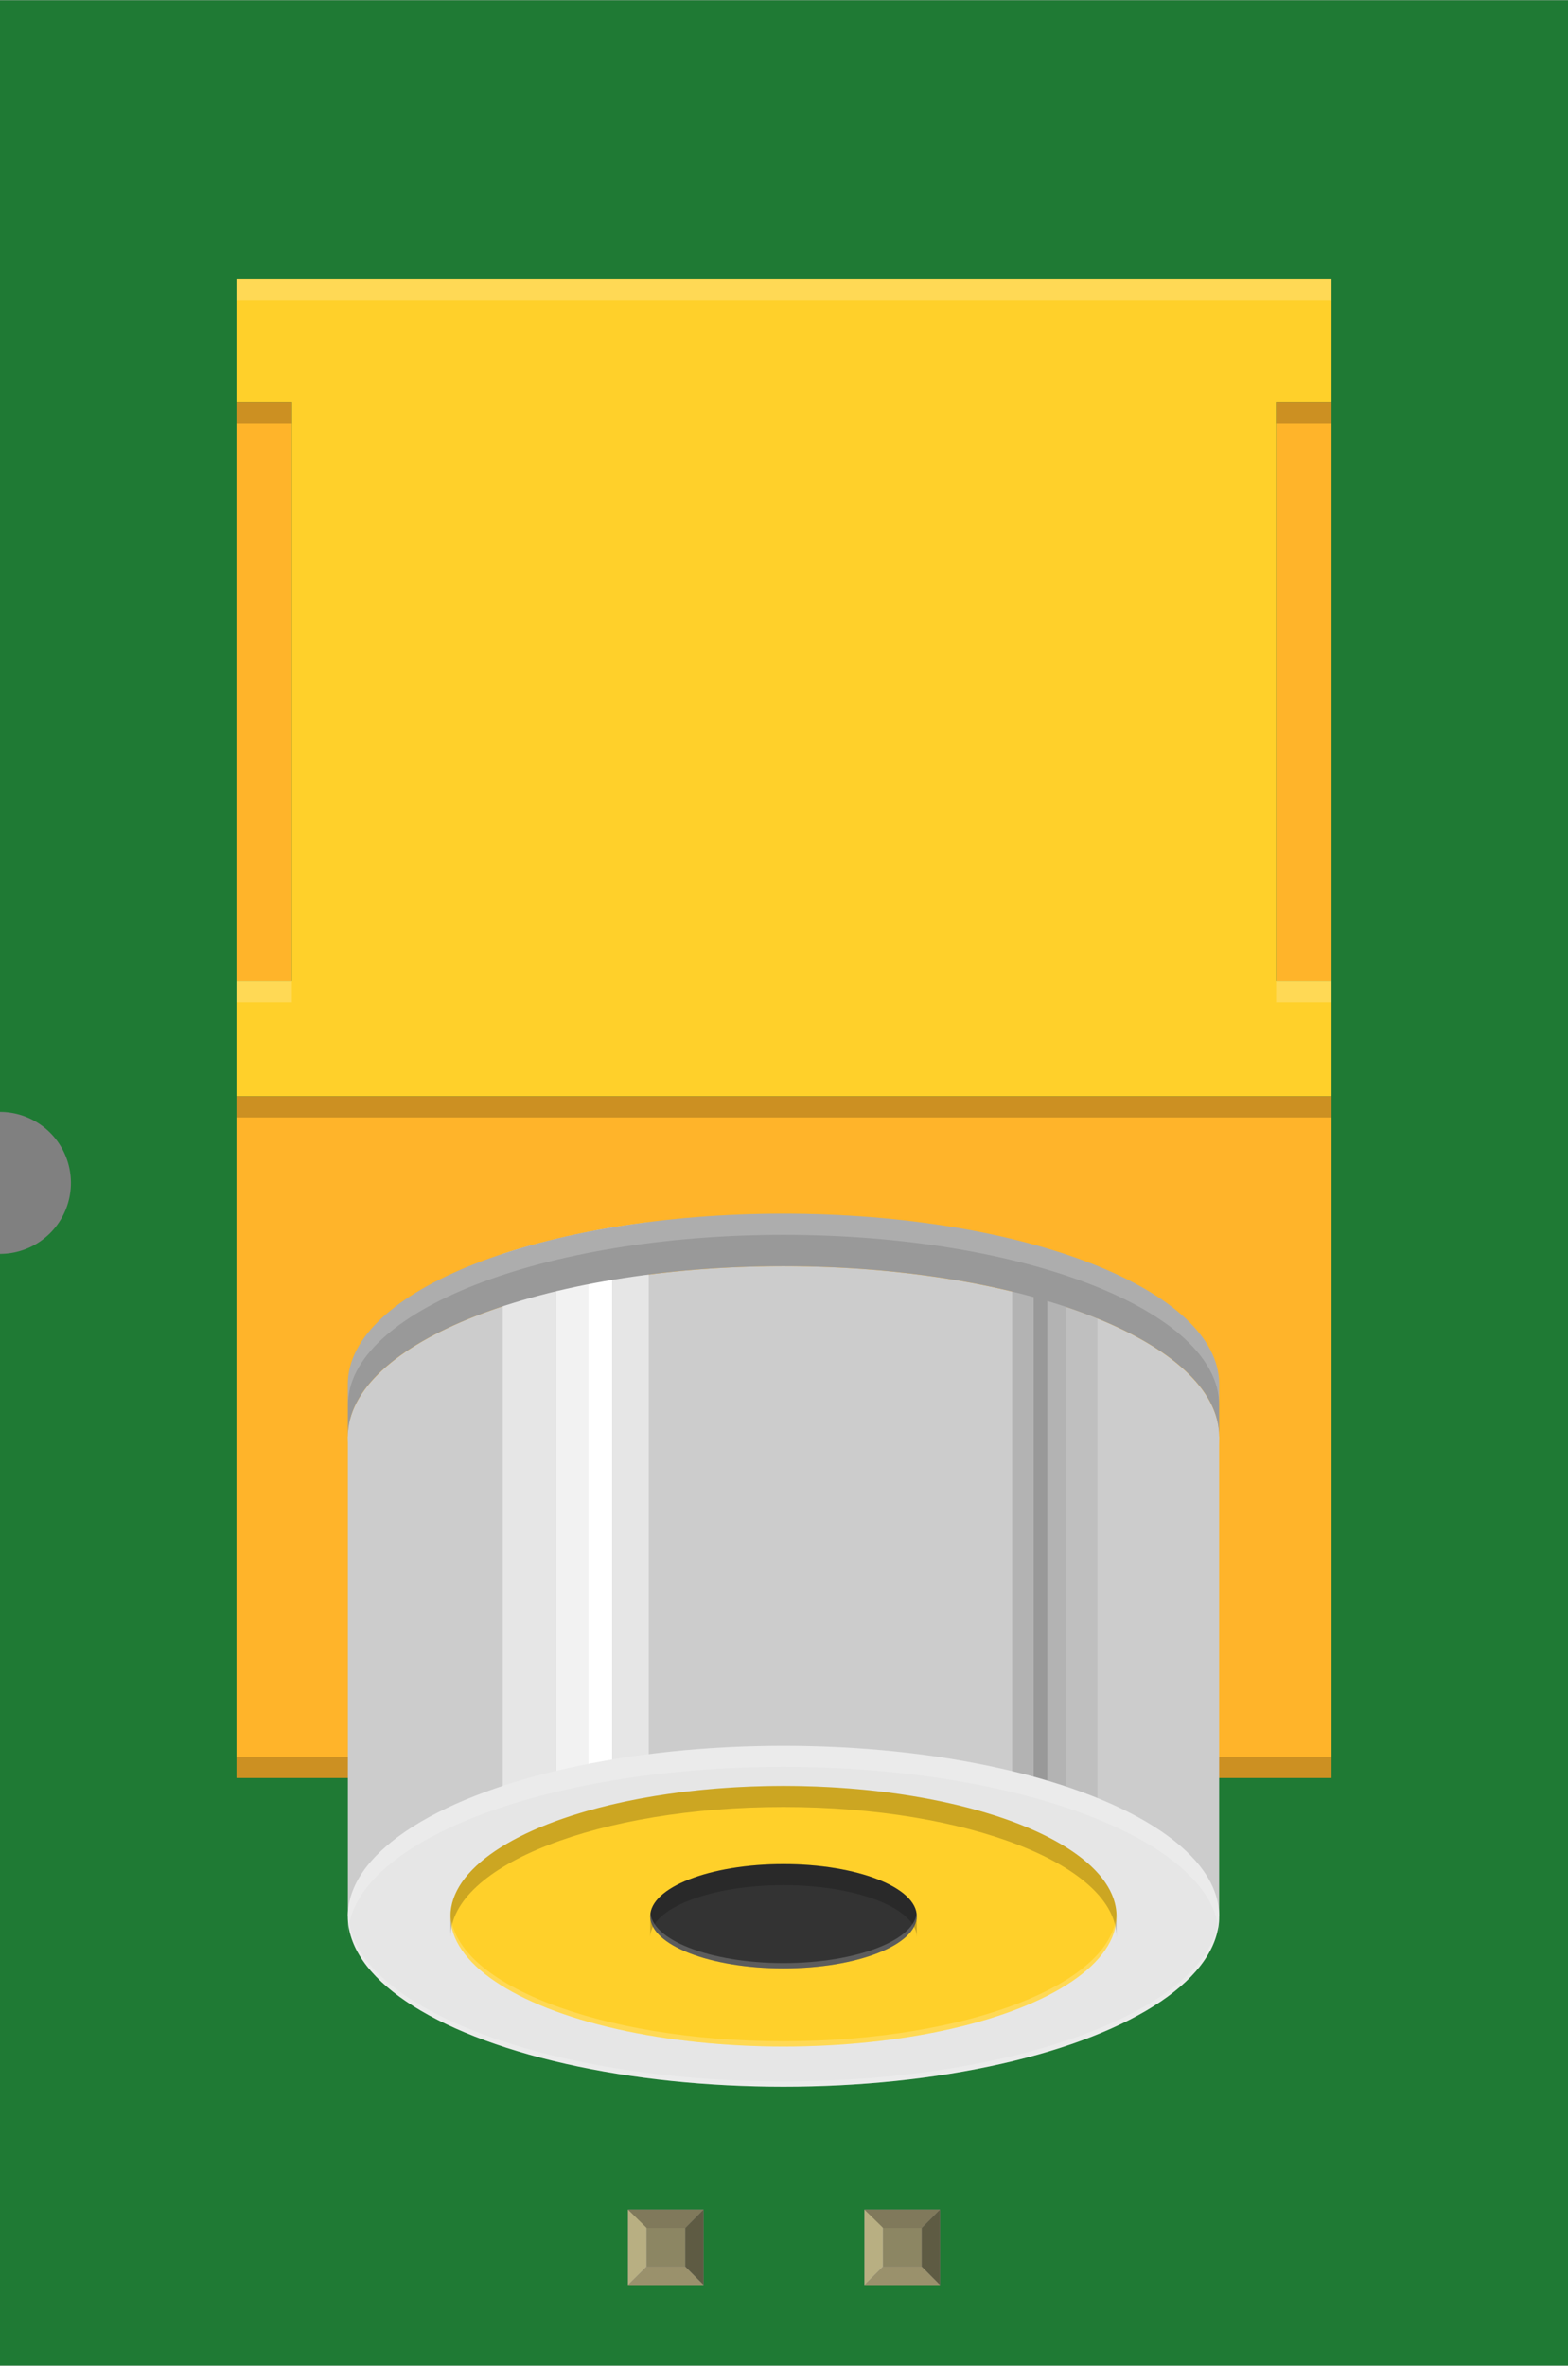 <?xml version='1.0' encoding='UTF-8' standalone='no'?>
<!-- Created with Fritzing (http://www.fritzing.org/) -->
<svg xmlns="http://www.w3.org/2000/svg" width="0.663in" x="0in" version="1.2" y="0in"  height="1in" viewBox="0 0 663.139 1000" baseProfile="tiny" xmlns:svg="http://www.w3.org/2000/svg">
 <rect x="0" y="0" width="663.139" height="1000" fill="#808080" stroke="none"/>
 <desc>Fritzing breadboard generated by brd2svg</desc>
 <g id="breadboard">
  <g id="icon">
   <path fill="#1F7A34" stroke="none" stroke-width="0" d="M0,0L0,470A30,30 0 0 1 0,530L0,1000L663.139,1000L663.139,0L0,0z"/>
   <g transform="translate(100,117.916)">
    <g id="silkscreen"/>
    <polygon fill="#FFD02A" points="439.681,296.875,439.681,52.083,463.125,52.083,463.125,0,0,0,0,52.083,23.444,52.083,23.444,296.875,0,296.875,0,345.486,463.125,345.486,463.125,296.875"/>
    <rect width="23.444" x="0" y="52.083" fill="#FFB42A" height="244.792"/>
    <rect width="23.444" x="439.681" y="52.083" fill="#FFB42A" height="244.792"/>
    <rect width="463.139" x="0" y="345.486" fill="#FFB42A" height="288.194"/>
    <rect width="463.139" x="0" opacity="0.2" y="624.764" height="8.931" enable-background="new    "/>
    <g>
     <g>
      <rect width="368.472" x="47.125" y="489.347" fill="#CCCCCC" height="202.764"/>
      <ellipse fill="#CCCCCC" cx="231.361" cy="489.361" rx="184.25" ry="72.056"/>
      <g>
       <path fill="#F2F2F2" d="M135.167,405.778l0,328.972c4.403,1.056,9,1.986,13.653,2.903L148.819,402.792C144.153,403.708,139.611,404.708,135.167,405.778z"/>
       <path fill="#FFFFFF" d="M148.833,402.792l0,334.847c3.431,0.667,6.556,1.542,10.111,2.139l0,-338.889C155.486,401.472,152.167,402.139,148.833,402.792z"/>
       <path fill="#E6E6E6" d="M158.944,739.792c4.917,0.819,10.306,1.25,15.444,1.903L174.389,398.653c-5.25,0.667,-10.417,1.417,-15.444,2.222L158.944,739.792z"/>
       <rect width="0.014" x="158.931" y="400.903" fill="#E6E6E6" height="338.889"/>
       <path fill="#E6E6E6" d="M112.611,412.083l0,316.153c7.153,2.347,14.542,4.569,22.556,6.514L135.167,405.764C127.25,407.667,119.667,409.736,112.611,412.083z"/>
       <path fill="#B3B3B3" d="M342.944,410.014l0,320.389c2.75,-0.833,5.375,-1.681,7.972,-2.569L350.917,412.5C348.319,411.639,345.653,410.819,342.944,410.014z"/>
       <path fill="#999999" d="M337.056,408.292l0,324.014c2.056,-0.583,3.875,-1.292,5.889,-1.917L342.944,410.014C341,409.431,339.056,408.847,337.056,408.292z"/>
       <path fill="#B3B3B3" d="M328.042,406l0,328.542c3.056,-0.764,6.097,-1.444,9,-2.236L337.042,408.292C334.125,407.5,331.097,406.722,328.042,406z"/>
       <path opacity="0.51" fill="#B3B3B3" enable-background="new    " d="M350.917,727.847c4.5,-1.528,9.056,-2.986,13.181,-4.681L364.097,417.403c-4.194,-1.722,-8.569,-3.347,-13.181,-4.917L350.917,727.847z"/>
      </g>
      <ellipse fill="#E6E6E6" cx="231.361" cy="692.111" rx="184.25" ry="72.056"/>
      <ellipse fill="#FFD02A" cx="231.361" cy="692.111" rx="140.847" ry="55.083"/>
      <ellipse fill="#333333" cx="231.361" cy="692.111" rx="56.361" ry="22.042"/>
     </g>
     <path fill="#999999" d="M415.611,467.167c0,-39.806,-82.5,-72.069,-184.25,-72.069c-101.764,0,-184.25,32.264,-184.25,72.069l0,22.194c0,-39.806,82.472,-72.056,184.25,-72.056c101.722,0,184.25,32.25,184.25,72.056L415.611,467.167z"/>
    </g>
    <g opacity="0.2">
     <rect width="23.444" x="439.681" y="296.875" fill="#FFFFFF" height="8.944"/>
     <rect width="463.139" x="0" y="345.486" height="8.944"/>
     <rect width="23.444" x="0" y="296.875" fill="#FFFFFF" height="8.944"/>
     <rect width="23.444" x="0" y="52.083" height="8.944"/>
     <rect width="463.139" x="0" y="0" fill="#FFFFFF" height="8.944"/>
     <rect width="23.444" x="439.681" y="52.083" height="8.944"/>
     <path fill="#FFFFFF" d="M415.611,701.028c0,-39.806,-82.5,-72.069,-184.25,-72.069c-101.764,0,-184.25,32.264,-184.25,72.069l0,-8.931c0,-39.792,82.472,-72.056,184.25,-72.056c101.722,0,184.25,32.264,184.25,72.056L415.611,701.028z"/>
     <path d="M372.208,701.028c0,-30.431,-63.083,-55.097,-140.847,-55.097c-77.792,0,-140.847,24.639,-140.847,55.097l0,-8.931c0,-30.417,63.056,-55.097,140.847,-55.097c77.764,0,140.847,24.653,140.847,55.097L372.208,701.028z"/>
     <path d="M287.722,701.028c0,-12.181,-25.208,-22.056,-56.361,-22.056S175,688.847,175,701.028l0,-8.931c0,-12.181,25.208,-22.056,56.361,-22.056s56.361,9.875,56.361,22.056L287.722,701.028z"/>
     <path fill="#FFFFFF" d="M47.125,476.097c0,-39.806,82.472,-72.056,184.25,-72.056c101.722,0,184.25,32.25,184.25,72.056l0,-8.931c0,-39.806,-82.5,-72.069,-184.25,-72.069c-101.764,0,-184.25,32.264,-184.25,72.069L47.125,476.097z"/>
    </g>
    <g opacity="0.2">
     <path fill="#FFFFFF" d="M47.125,689.875c0,39.778,82.472,72.056,184.25,72.056c101.722,0,184.25,-32.264,184.25,-72.056l0,2.222c0,39.792,-82.5,72.056,-184.25,72.056c-101.764,0,-184.25,-32.264,-184.25,-72.056L47.125,689.875z"/>
     <path fill="#FFFFFF" d="M90.528,689.875c0,30.403,63.056,55.083,140.847,55.083c77.764,0,140.847,-24.653,140.847,-55.083l0,2.222c0,30.417,-63.083,55.097,-140.847,55.097c-77.792,0,-140.847,-24.653,-140.847,-55.097L90.528,689.875z"/>
     <path fill="#FFFFFF" d="M175.014,689.875c0,12.167,25.208,22.042,56.361,22.042s56.361,-9.875,56.361,-22.042l0,2.222c0,12.167,-25.208,22.056,-56.361,22.056s-56.361,-9.889,-56.361,-22.056L175.014,689.875z"/>
    </g>
   </g>
  </g>
  <g transform="translate(265.605,934.05)">
   <rect width="31.93" x="0" y="0" fill="#8D8C8C" height="31.9" id="connector0pin"/>
   <rect width="16.444" x="7.792" y="7.735" fill="#8C8663" height="16.415"/>
   <polygon fill="#B8AF82" points="0,31.9,7.792,24.137,7.792,6.972,0,0"/>
   <polygon fill="#80795B" points="24.208,7.763,7.903,7.763,0,0,31.93,0"/>
   <polygon fill="#5E5B43" points="24.208,24.137,24.208,7.763,31.93,0,31.93,31.9"/>
   <polygon fill="#9A916C" points="0,31.9,7.875,24.137,24.208,24.137,31.93,31.9"/>
  </g>
  <g transform="translate(365.605,934.05)">
   <rect width="31.93" x="0" y="0" fill="#8D8C8C" height="31.9" id="connector1pin"/>
   <rect width="16.444" x="7.792" y="7.735" fill="#8C8663" height="16.415"/>
   <polygon fill="#B8AF82" points="0,31.9,7.792,24.137,7.792,6.972,0,0"/>
   <polygon fill="#80795B" points="24.208,7.763,7.903,7.763,0,0,31.93,0"/>
   <polygon fill="#5E5B43" points="24.208,24.137,24.208,7.763,31.93,0,31.93,31.9"/>
   <polygon fill="#9A916C" points="0,31.9,7.875,24.137,24.208,24.137,31.93,31.9"/>
  </g>
 </g>
</svg>
